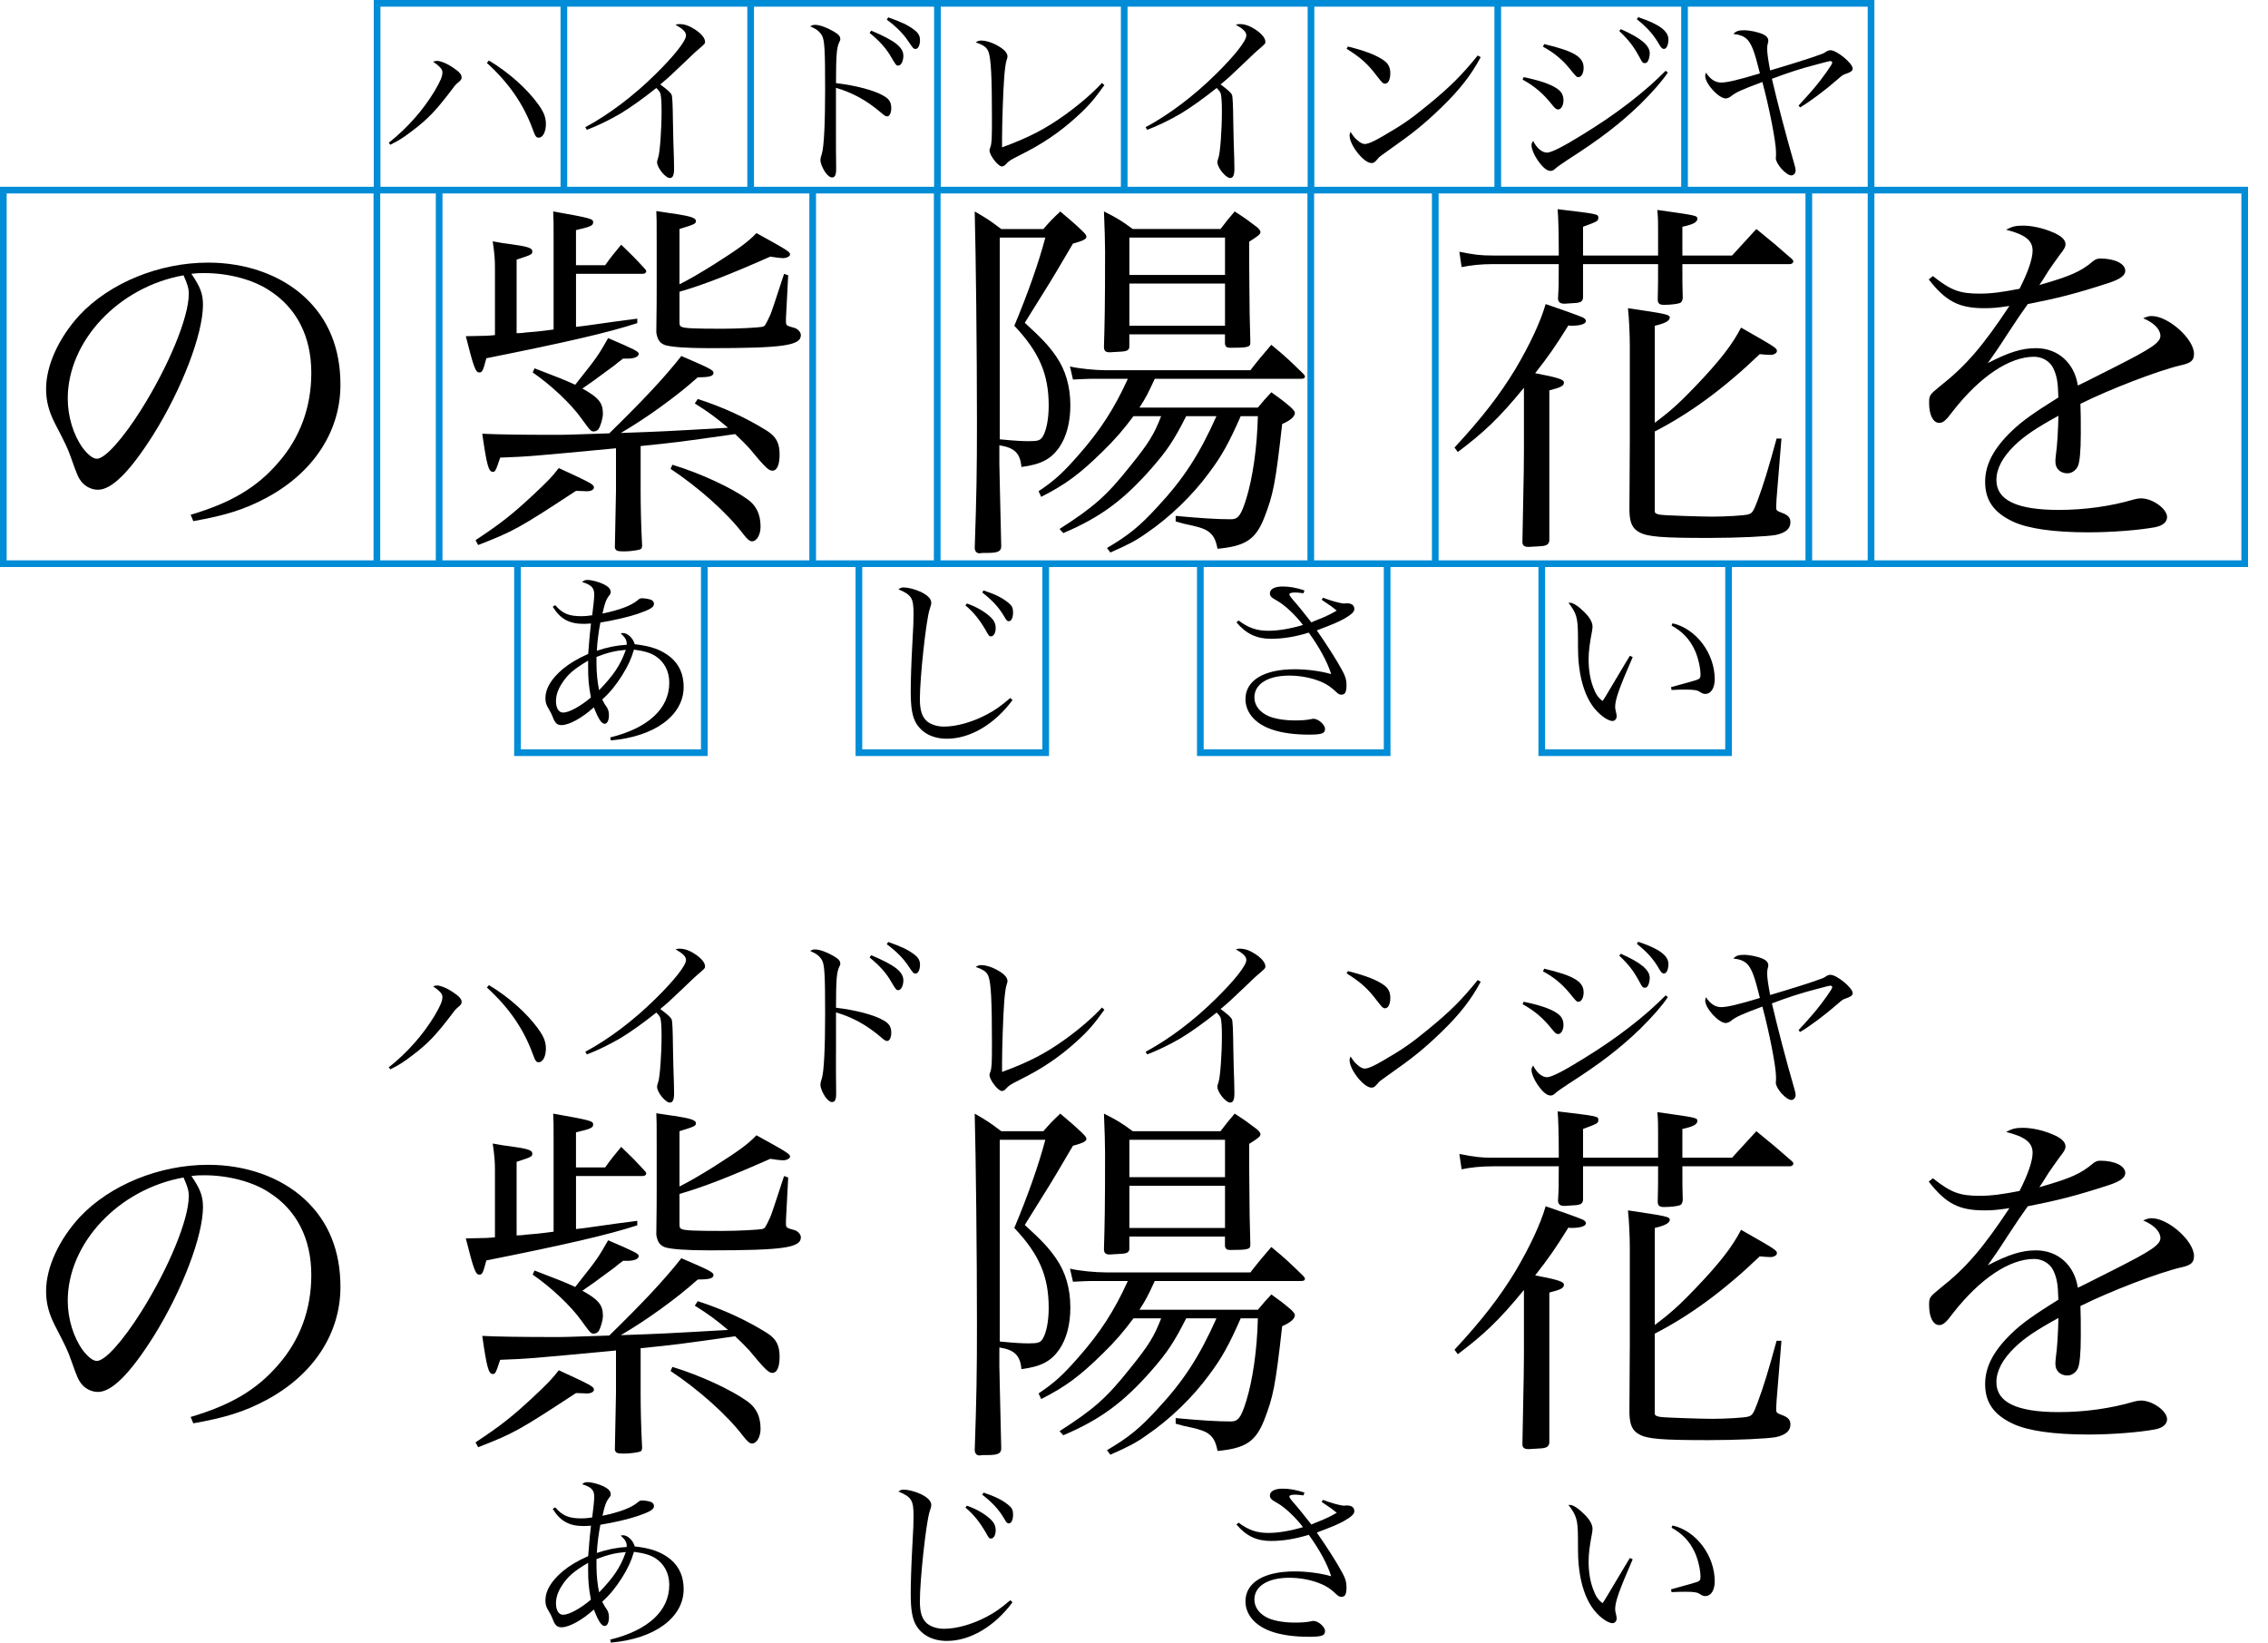<?xml version="1.0" encoding="utf-8"?>
<!-- Generator: Adobe Illustrator 12.0.0, SVG Export Plug-In . SVG Version: 6.00 Build 51448)  -->
<!DOCTYPE svg PUBLIC "-//W3C//DTD SVG 1.1//EN" "http://www.w3.org/Graphics/SVG/1.1/DTD/svg11.dtd">
<svg  version="1.1" id="レイヤー_1" xmlns="http://www.w3.org/2000/svg" xmlns:xlink="http://www.w3.org/1999/xlink" width="170" height="123.118"
	 viewBox="0 0 85 61.559" overflow="visible" enable-background="new 0 0 137.25 61.559" xml:space="preserve">
<g>
	<path d="M14.572,5.348c0.692-0.546,1.295-1.232,1.722-1.946c0.217-0.371,0.287-0.539,0.287-0.693c0-0.112-0.091-0.217-0.351-0.399
		c0.077-0.021,0.112-0.028,0.154-0.028c0.126,0,0.371,0.098,0.574,0.238c0.245,0.161,0.343,0.266,0.343,0.378
		c0,0.056-0.021,0.098-0.084,0.154c-0.133,0.112-0.14,0.112-0.294,0.322c-0.588,0.77-0.882,1.085-1.477,1.533
		c-0.309,0.238-0.505,0.364-0.819,0.518L14.572,5.348z M18.324,2.268c0.734,0.441,1.399,1.029,1.841,1.631
		c0.217,0.301,0.294,0.497,0.294,0.749c0,0.287-0.112,0.511-0.267,0.511c-0.098,0-0.126-0.042-0.23-0.322
		c-0.343-0.938-0.903-1.743-1.715-2.478L18.324,2.268z"/>
	<path d="M21.936,4.767c0.875-0.469,1.813-1.176,2.632-1.988c0.693-0.679,1.142-1.246,1.142-1.449c0-0.133-0.112-0.245-0.393-0.399
		c0.077-0.028,0.092-0.028,0.141-0.028c0.203,0,0.378,0.063,0.602,0.21c0.238,0.161,0.364,0.322,0.364,0.455
		c0,0.063-0.007,0.077-0.28,0.308c-0.069,0.056-0.069,0.056-0.566,0.532c-0.49,0.469-0.532,0.504-0.833,0.756
		c0.272,0.203,0.392,0.308,0.427,0.392c0.028,0.07,0.042,0.399,0.049,1.029c0.007,0.49,0.021,0.938,0.035,1.337
		c0,0.154,0.007,0.357,0.007,0.399c0,0.245-0.049,0.35-0.161,0.35c-0.161,0-0.476-0.385-0.476-0.588c0-0.049,0-0.049,0.042-0.182
		c0.063-0.175,0.126-1.043,0.126-1.722c0-0.343-0.015-0.553-0.042-0.665c-0.021-0.07-0.049-0.105-0.154-0.217
		c-0.49,0.392-0.994,0.749-1.344,0.959c-0.393,0.231-0.896,0.476-1.26,0.609L21.936,4.767z"/>
	<path d="M31.33,4.823c0,0.399,0,1.218,0.007,1.4c0,0.063,0,0.105,0,0.126c0,0.21-0.049,0.301-0.154,0.301
		c-0.077,0-0.153-0.063-0.252-0.189c-0.104-0.161-0.182-0.343-0.182-0.455c0-0.063,0.007-0.105,0.056-0.259
		c0.077-0.259,0.119-1.134,0.119-2.408c0-1.442-0.021-1.82-0.112-1.995c-0.084-0.154-0.203-0.252-0.447-0.357
		c0.069-0.042,0.111-0.056,0.182-0.056c0.161,0,0.427,0.091,0.679,0.238c0.196,0.112,0.267,0.189,0.267,0.294
		c0,0.042-0.008,0.056-0.042,0.126c-0.092,0.189-0.119,0.476-0.119,1.526c0.763,0.091,1.441,0.273,1.785,0.476
		c0.21,0.119,0.286,0.245,0.286,0.462c0,0.175-0.063,0.308-0.153,0.308c-0.057,0-0.099-0.021-0.273-0.175
		C32.457,3.752,31.96,3.479,31.33,3.29v0.161V4.823z M32.652,1.148c0.896,0.378,1.204,0.623,1.204,0.945
		c0,0.196-0.084,0.364-0.188,0.364c-0.077,0-0.084-0.007-0.259-0.301C33.22,1.82,32.968,1.54,32.59,1.232L32.652,1.148z
		 M33.29,0.651c0.497,0.175,0.734,0.287,0.966,0.462c0.161,0.119,0.224,0.231,0.224,0.392c0,0.182-0.069,0.329-0.161,0.329
		c-0.084,0-0.098-0.021-0.259-0.259c-0.21-0.322-0.469-0.574-0.826-0.84L33.29,0.651z"/>
	<path d="M41.389,3.192c-0.385,0.539-0.608,0.798-1.043,1.19c-0.63,0.574-1.302,1.029-2.114,1.428
		c-0.392,0.203-0.398,0.203-0.524,0.336c-0.057,0.063-0.105,0.091-0.161,0.091c-0.14,0-0.462-0.413-0.462-0.602
		c0-0.035,0-0.035,0.035-0.126c0.049-0.154,0.056-0.315,0.056-1.071c0-1.547-0.035-2.226-0.126-2.485
		c-0.063-0.175-0.175-0.259-0.483-0.364c0.084-0.056,0.134-0.07,0.218-0.07c0.146,0,0.363,0.063,0.56,0.168
		c0.273,0.147,0.413,0.287,0.413,0.427c0,0.042,0,0.042-0.035,0.147c-0.035,0.112-0.07,0.371-0.091,0.693
		c-0.035,0.427-0.077,1.701-0.077,2.219c0,0.07,0,0.196,0,0.35c1.008-0.371,1.631-0.693,2.387-1.239
		c0.532-0.385,1.016-0.805,1.358-1.176L41.389,3.192z"/>
	<path d="M42.936,4.767c0.875-0.469,1.813-1.176,2.632-1.988c0.693-0.679,1.142-1.246,1.142-1.449c0-0.133-0.112-0.245-0.393-0.399
		c0.077-0.028,0.092-0.028,0.141-0.028c0.203,0,0.378,0.063,0.602,0.21c0.238,0.161,0.364,0.322,0.364,0.455
		c0,0.063-0.007,0.077-0.28,0.308c-0.069,0.056-0.069,0.056-0.566,0.532c-0.49,0.469-0.532,0.504-0.833,0.756
		c0.272,0.203,0.392,0.308,0.427,0.392c0.028,0.07,0.042,0.399,0.049,1.029c0.007,0.49,0.021,0.938,0.035,1.337
		c0,0.154,0.007,0.357,0.007,0.399c0,0.245-0.049,0.35-0.161,0.35c-0.161,0-0.476-0.385-0.476-0.588c0-0.049,0-0.049,0.042-0.182
		c0.063-0.175,0.126-1.043,0.126-1.722c0-0.343-0.015-0.553-0.042-0.665c-0.021-0.07-0.049-0.105-0.154-0.217
		c-0.49,0.392-0.994,0.749-1.344,0.959c-0.393,0.231-0.896,0.476-1.26,0.609L42.936,4.767z"/>
	<path d="M50.517,1.743c0.672,0.168,1.078,0.329,1.352,0.525c0.161,0.112,0.237,0.266,0.237,0.476c0,0.231-0.076,0.392-0.195,0.392
		c-0.077,0-0.112-0.035-0.302-0.28c-0.343-0.455-0.595-0.686-1.141-1.029L50.517,1.743z M55.494,2.142
		c-0.351,0.658-0.777,1.211-1.471,1.883c-0.644,0.623-1.077,0.973-1.967,1.596c-0.329,0.231-0.364,0.259-0.413,0.322
		c-0.111,0.133-0.153,0.168-0.245,0.168c-0.286,0-0.818-0.672-0.818-1.029c0-0.042,0.007-0.07,0.035-0.14
		c0.14,0.21,0.153,0.224,0.252,0.308c0.104,0.098,0.202,0.147,0.279,0.147c0.119,0,0.336-0.091,0.68-0.294
		c0.783-0.455,1.057-0.651,1.673-1.155c0.86-0.7,1.281-1.127,1.883-1.869L55.494,2.142z"/>
	<path d="M57.104,2.891c0.581,0.119,0.994,0.259,1.226,0.413c0.188,0.119,0.266,0.259,0.266,0.462c0,0.182-0.091,0.336-0.196,0.336
		c-0.069,0-0.111-0.028-0.217-0.161c-0.35-0.441-0.665-0.707-1.12-0.959L57.104,2.891z M62.508,2.716
		c-0.203,0.308-0.567,0.728-1.043,1.197c-0.742,0.714-1.491,1.295-2.653,2.037c-0.301,0.196-0.447,0.301-0.539,0.385
		c-0.056,0.049-0.104,0.07-0.16,0.07c-0.141,0-0.302-0.133-0.497-0.42c-0.126-0.189-0.218-0.406-0.218-0.539
		c0-0.063,0.021-0.112,0.063-0.161c0.133,0.266,0.329,0.434,0.524,0.434c0.154,0,0.616-0.231,1.345-0.686
		c1.28-0.784,2.323-1.596,3.094-2.38L62.508,2.716z M57.874,1.652c1.12,0.266,1.477,0.483,1.477,0.889
		c0,0.196-0.084,0.35-0.188,0.35c-0.077,0-0.077,0-0.378-0.371c-0.267-0.315-0.588-0.574-0.959-0.77L57.874,1.652z M60.744,1.092
		c0.749,0.329,1.085,0.609,1.085,0.903c0,0.133-0.042,0.28-0.099,0.336c-0.014,0.021-0.049,0.035-0.084,0.035
		c-0.077,0-0.098-0.021-0.195-0.21c-0.231-0.427-0.406-0.651-0.764-0.994L60.744,1.092z M61.395,0.644
		c0.784,0.259,1.134,0.518,1.134,0.833c0,0.203-0.069,0.357-0.168,0.357c-0.063,0-0.104-0.042-0.182-0.175
		c-0.203-0.357-0.44-0.623-0.833-0.938L61.395,0.644z"/>
	<path d="M67.408,3.955c0.56-0.609,0.734-0.819,1.05-1.26c0.161-0.231,0.21-0.308,0.21-0.35c0-0.028-0.028-0.056-0.063-0.056
		s-0.188,0.035-0.518,0.126c-0.623,0.161-1.085,0.315-1.68,0.539c0.21,0.896,0.524,2.107,0.847,3.22
		c0.028,0.091,0.042,0.161,0.042,0.21c0,0.105-0.07,0.189-0.161,0.189c-0.196,0-0.581-0.434-0.581-0.644
		c0-0.007,0-0.007,0.007-0.091c0-0.014,0-0.021,0-0.14c0-0.378-0.259-1.694-0.511-2.625c-0.791,0.294-0.994,0.385-1.19,0.546
		c-0.056,0.042-0.133,0.07-0.182,0.07c-0.266,0-0.77-0.553-0.77-0.84c0-0.042,0.007-0.07,0.027-0.126
		c0.168,0.252,0.351,0.371,0.574,0.371c0.217,0,0.637-0.098,1.449-0.343c-0.189-0.756-0.273-0.994-0.413-1.197
		c-0.119-0.168-0.294-0.252-0.581-0.28c0.091-0.105,0.196-0.14,0.399-0.14c0.217,0,0.538,0.07,0.721,0.154
		c0.126,0.063,0.188,0.14,0.188,0.238c0,0.035,0,0.049-0.021,0.112c-0.014,0.049-0.021,0.119-0.021,0.189
		c0,0.168,0.035,0.406,0.112,0.812c0.672-0.196,1.631-0.497,1.876-0.595c0.119-0.042,0.154-0.056,0.238-0.119
		c0.056-0.028,0.091-0.042,0.146-0.042c0.238,0,0.833,0.49,0.833,0.686c0,0.077-0.063,0.133-0.23,0.189
		c-0.133,0.042-0.161,0.063-0.336,0.217c-0.455,0.399-1.071,0.861-1.407,1.05L67.408,3.955z"/>
	<path d="M7.145,19.292c1.513-0.448,2.479-1.022,3.276-1.946c0.826-0.938,1.246-2.086,1.246-3.374c0-1.358-0.546-2.436-1.582-3.094
		c-0.616-0.406-1.54-0.644-2.422-0.644c-0.168,0-0.267,0-0.49,0.028c0.336,0.49,0.434,0.756,0.434,1.162
		c0,1.092-0.783,3.136-1.848,4.844c-0.882,1.4-1.568,2.086-2.086,2.086c-0.238,0-0.462-0.112-0.616-0.294
		c-0.126-0.168-0.154-0.224-0.392-0.896c-0.126-0.364-0.21-0.532-0.616-1.316c-0.224-0.448-0.322-0.826-0.322-1.274
		c0-0.882,0.477-1.918,1.261-2.772c1.134-1.204,2.981-1.96,4.815-1.96c1.414,0,2.716,0.462,3.612,1.288
		c0.896,0.826,1.344,1.932,1.344,3.29c0,1.75-1.022,3.304-2.786,4.242c-0.812,0.434-1.54,0.658-2.729,0.868L7.145,19.292z
		 M2.539,14.938c0,0.672,0.21,1.358,0.56,1.848c0.196,0.252,0.378,0.406,0.532,0.406c0.308,0,0.979-0.756,1.666-1.848
		c1.036-1.652,1.778-3.458,1.778-4.326c0-0.21-0.042-0.35-0.196-0.7C4.442,10.752,2.539,12.782,2.539,14.938z"/>
	<path d="M19.362,12.488c0.153,0,0.266-0.014,0.35-0.028c0.196-0.014,0.546-0.042,1.036-0.112v-3.43c0-0.616,0-0.644-0.015-0.994
		c1.429,0.252,1.498,0.28,1.498,0.406c0,0.126-0.098,0.168-0.644,0.294V9.94h1.092c0.252-0.35,0.336-0.448,0.603-0.77
		c0.392,0.378,0.504,0.49,0.84,0.854c0.069,0.07,0.098,0.112,0.098,0.14c0,0.056-0.056,0.098-0.126,0.098h-2.506v1.988l0.35-0.042
		c0.966-0.14,1.61-0.224,1.946-0.266v0.168c-1.12,0.364-2.716,0.728-5.656,1.316c-0.126,0.476-0.153,0.532-0.266,0.532
		c-0.14,0-0.21-0.196-0.504-1.358c0.812-0.014,0.812-0.014,1.092-0.042v-2.52c0-0.294-0.014-0.518-0.084-0.994
		c0.28,0.056,0.49,0.084,0.616,0.098c0.728,0.098,0.868,0.154,0.868,0.28c0,0.112-0.028,0.126-0.588,0.308V12.488z M17.822,20.244
		c0.951-0.63,1.357-0.952,2.113-1.652c0.63-0.588,0.742-0.714,1.008-1.05c1.219,0.56,1.316,0.616,1.316,0.728
		c0,0.084-0.112,0.14-0.252,0.14c0,0-0.028,0-0.042,0c-0.084,0-0.21-0.014-0.378-0.014c-2.156,1.414-2.338,1.512-3.668,2.03
		L17.822,20.244z M23.086,16.8c-3.262,0.308-3.262,0.308-4.34,0.35c-0.168,0.504-0.183,0.532-0.28,0.532
		c-0.154,0-0.224-0.252-0.392-1.428c0.518,0.028,1.456,0.042,2.674,0.042c0.448,0,0.448,0,2.086-0.056
		c1.176-1.148,2.044-2.058,2.702-2.898c1.078,0.462,1.204,0.532,1.204,0.63c0,0.126-0.154,0.168-0.589,0.168
		c-0.812,0.728-1.945,1.54-2.884,2.086c1.582-0.056,1.582-0.056,4.019-0.196c-0.504-0.42-0.714-0.574-1.246-0.91l0.111-0.168
		c0.994,0.322,1.849,0.728,2.591,1.19c0.35,0.224,0.476,0.462,0.476,0.896c0,0.378-0.098,0.602-0.266,0.602
		c-0.141,0-0.267-0.112-0.868-0.84c-0.141-0.154-0.28-0.294-0.532-0.532c-2.17,0.308-2.17,0.308-3.542,0.448v1.68
		c0,0.518,0.014,1.288,0.056,2.058c-0.014,0.112-0.027,0.126-0.14,0.154c-0.21,0.042-0.392,0.056-0.56,0.056
		c-0.238,0-0.294-0.028-0.322-0.14c0.028-1.26,0.042-1.974,0.042-2.128V16.8z M20.034,13.804c0.909,0.35,1.063,0.406,1.525,0.616
		c0.057-0.07,0.112-0.14,0.141-0.182c0.672-0.84,0.741-0.952,1.092-1.568c0.979,0.42,1.147,0.504,1.147,0.588
		c0,0.112-0.168,0.182-0.42,0.182c-0.042,0-0.084,0-0.168,0c-0.14,0.098-0.252,0.196-0.321,0.252
		c-0.854,0.63-0.854,0.63-1.204,0.868c0.602,0.336,0.77,0.532,0.77,0.938c0,0.168-0.084,0.462-0.168,0.588
		c-0.028,0.042-0.112,0.084-0.168,0.084c-0.112,0-0.126-0.014-0.462-0.476c-0.392-0.56-1.176-1.288-1.834-1.736L20.034,13.804z
		 M25.466,10.654c0.392-0.196,0.77-0.42,1.288-0.742c0.924-0.588,1.26-0.826,1.596-1.176c1.12,0.616,1.26,0.7,1.26,0.798
		c0,0.07-0.126,0.14-0.266,0.14c-0.056,0-0.224-0.014-0.476-0.056c-1.582,0.7-2.534,1.064-3.402,1.316v1.12
		c0,0.14,0.014,0.168,0.084,0.196c0.112,0.056,0.518,0.07,1.526,0.07c0.56,0,1.344-0.042,1.483-0.07
		c0.112-0.028,0.112-0.028,0.309-0.448c0.042-0.084,0.21-0.602,0.518-1.54l0.154,0.056l-0.084,1.61v0.126
		c0,0.14,0.027,0.154,0.279,0.224c0.154,0.028,0.28,0.168,0.28,0.28c0,0.392-0.658,0.49-3.43,0.49c-0.868,0-1.4-0.042-1.652-0.112
		c-0.195-0.07-0.294-0.196-0.336-0.476c0.014-1.148,0.014-1.148,0.014-1.568v-1.82c0-0.854,0-0.854-0.014-1.162
		c0.309,0.042,0.519,0.084,0.672,0.098c0.616,0.098,0.813,0.154,0.813,0.28c0,0.098-0.07,0.126-0.616,0.294V10.654z M25.2,17.417
		c1.063,0.322,2.226,0.868,2.827,1.302c0.322,0.238,0.477,0.56,0.477,1.022c0,0.294-0.14,0.546-0.322,0.546
		c-0.084,0-0.168-0.07-0.322-0.266c-0.615-0.812-1.693-1.764-2.729-2.45L25.2,17.417z"/>
	<path d="M37.455,17.417c0,0.154,0.027,1.162,0.069,3.052c0,0.196-0.126,0.252-0.518,0.252c-0.126,0-0.224,0-0.28,0.014h-0.014
		c-0.112,0-0.168-0.07-0.182-0.182c0.069-2.03,0.084-2.912,0.084-4.732c0-2.772-0.042-6.286-0.084-7.896
		c0.462,0.266,0.588,0.35,0.993,0.658h1.582c0.252-0.294,0.336-0.378,0.631-0.658c0.378,0.322,0.504,0.42,0.84,0.742
		c0.111,0.112,0.14,0.154,0.14,0.21c0,0.084-0.14,0.154-0.504,0.252c-0.672,1.148-0.798,1.344-0.882,1.484l-0.924,1.484
		c0.644,0.588,0.896,0.854,1.176,1.26c0.35,0.504,0.532,1.12,0.532,1.834c0,0.63-0.141,1.176-0.421,1.582
		c-0.308,0.434-0.672,0.63-1.413,0.728c-0.042-0.518-0.267-0.728-0.826-0.812V17.417z M37.469,16.464
		c0.574,0.056,0.854,0.07,1.092,0.07c0.351,0,0.435-0.028,0.532-0.196c0.126-0.224,0.21-0.644,0.21-1.134
		c0-1.176-0.35-2.002-1.288-2.996c0.504-1.204,0.91-2.352,1.162-3.304h-1.708V16.464z M46.499,15.596
		c-0.435,0.994-0.714,1.498-1.19,2.128c-0.602,0.826-1.47,1.666-2.338,2.254c-0.392,0.28-0.686,0.434-1.357,0.728l-0.127-0.168
		c0.826-0.49,1.219-0.812,1.876-1.526c0.994-1.064,1.582-1.974,2.227-3.416h-1.134c-0.448,0.882-0.7,1.274-1.316,1.974
		c-1.036,1.176-1.904,1.82-3.29,2.408l-0.14-0.154c1.288-0.826,1.764-1.246,2.632-2.338c0.714-0.882,0.91-1.204,1.176-1.89H42.48
		c-0.363,0.49-0.699,0.882-1.162,1.33c-0.854,0.84-1.386,1.232-2.296,1.694l-0.098-0.21c0.602-0.406,0.896-0.672,1.498-1.358
		c0.812-0.924,1.33-1.722,1.848-2.856h-1.399c-0.141,0-0.322,0.014-0.658,0.028l-0.112-0.49c0.351,0.084,0.966,0.14,1.33,0.14h5.432
		c0.337-0.434,0.448-0.56,0.784-0.952c0.546,0.448,0.7,0.602,1.19,1.078c0.042,0.042,0.07,0.084,0.07,0.112
		c0,0.056-0.042,0.084-0.141,0.084h-5.488c-0.266,0.574-0.321,0.686-0.573,1.078h4.438c0.21-0.252,0.28-0.336,0.504-0.574
		c0.351,0.252,0.448,0.322,0.742,0.574c0.098,0.098,0.14,0.154,0.14,0.196c0,0.14-0.153,0.28-0.476,0.42
		c-0.252,2.254-0.336,2.646-0.672,3.514c-0.322,0.812-0.7,1.064-1.75,1.162c-0.07-0.35-0.154-0.518-0.378-0.672
		c-0.112-0.07-0.267-0.126-0.561-0.196l-0.321-0.07c-0.099-0.028-0.21-0.056-0.309-0.084v-0.21c0.91,0.084,1.54,0.126,2.072,0.126
		c0.266,0,0.378-0.14,0.574-0.77c0.237-0.77,0.406-1.89,0.434-3.094H46.499z M42.327,12.992c-0.015,0.154-0.099,0.182-0.477,0.196
		c-0.111,0-0.182,0.014-0.224,0.014c-0.014,0-0.028,0-0.042,0c-0.154,0-0.21-0.056-0.21-0.21c0.027-0.882,0.042-1.512,0.042-3.57
		c0-0.35-0.015-0.854-0.042-1.498c0.504,0.252,0.658,0.35,1.078,0.658h3.29c0.224-0.294,0.294-0.378,0.531-0.658
		c0.393,0.252,0.504,0.336,0.854,0.602c0.084,0.084,0.112,0.126,0.112,0.168c0,0.084-0.07,0.14-0.421,0.364c0,0.406,0,0.77,0,0.98
		c0.015,1.834,0.015,1.834,0.042,2.758c0,0.028,0,0.042,0,0.056c0,0.154-0.098,0.182-0.756,0.182c-0.126,0-0.182-0.042-0.195-0.154
		v-0.35h-3.584V12.992z M45.911,8.904h-3.584v1.4h3.584V8.904z M42.327,10.626v1.582h3.584v-1.582H42.327z"/>
	<path d="M54.512,16.772c1.05-1.134,1.694-1.974,2.282-2.94c0.546-0.924,0.938-1.764,1.134-2.436c0.504,0.168,1.246,0.434,1.4,0.504
		c0.056,0.028,0.111,0.084,0.111,0.126c0,0.112-0.195,0.182-0.56,0.182c-0.014,0-0.056,0-0.098-0.014
		c-0.505,0.812-0.742,1.148-1.246,1.792c0.882,0.168,1.078,0.238,1.078,0.35c0,0.126-0.112,0.182-0.547,0.294v2.31
		c0,1.036,0,1.036,0,3.332c-0.042,0.168-0.126,0.196-0.518,0.21c-0.112,0-0.182,0.014-0.224,0.014c-0.028,0-0.042,0-0.042,0
		c-0.154,0-0.225-0.056-0.225-0.182c0.057-2.898,0.057-2.898,0.057-3.374v-2.408c-0.952,1.162-1.513,1.68-2.479,2.408L54.512,16.772
		z M62.142,9.576V8.694c0-0.392,0-0.476-0.027-0.826c1.497,0.21,1.497,0.21,1.497,0.336s-0.168,0.21-0.56,0.294
		c0,0.434,0,0.798,0,1.078h1.862c0.392-0.434,0.531-0.574,0.91-0.994c0.588,0.476,0.77,0.63,1.344,1.134
		C67.195,9.744,67.21,9.772,67.21,9.8c0,0.056-0.07,0.098-0.126,0.098h-4.032c0,0.742,0,0.742,0.014,1.274
		c-0.014,0.098-0.042,0.154-0.098,0.182c-0.112,0.042-0.364,0.07-0.602,0.07c-0.168,0-0.225-0.042-0.238-0.182
		c0.014-0.602,0.014-0.602,0.014-1.344h-2.813c0,0.784,0,0.784,0,1.274c-0.028,0.154-0.112,0.182-0.477,0.196
		c-0.069,0-0.14,0.014-0.195,0.014c-0.015,0-0.028,0-0.028,0c-0.154,0-0.225-0.056-0.238-0.182c0.028-0.518,0.028-0.518,0.028-1.302
		h-2.464c-0.448,0-0.84,0.042-1.177,0.112l-0.084-0.574c0.574,0.112,0.784,0.14,1.261,0.14h2.464c0-0.112,0-0.14,0-0.21
		c0-0.616-0.015-1.204-0.042-1.526c1.525,0.182,1.525,0.182,1.525,0.322c0,0.126-0.042,0.14-0.573,0.336v1.078H62.142z
		 M62.016,15.848c0.561-0.42,0.924-0.742,1.512-1.358c0.925-0.966,1.4-1.582,1.723-2.212c1.33,0.756,1.344,0.77,1.344,0.882
		c0,0.07-0.112,0.14-0.238,0.14s-0.252-0.014-0.405-0.028c-1.345,1.288-2.604,2.212-3.935,2.898v2.996
		c0,0.07,0.084,0.112,0.225,0.126c0.195,0.028,1.581,0.07,1.932,0.07c0.476,0,1.218-0.042,1.344-0.084
		c0.154-0.042,0.196-0.112,0.351-0.518c0.224-0.602,0.405-1.19,0.714-2.324h0.182l-0.182,2.24c-0.015,0.224-0.015,0.336-0.015,0.35
		c0,0.098,0.028,0.126,0.225,0.196c0.224,0.084,0.308,0.182,0.308,0.35c0,0.238-0.168,0.392-0.546,0.476
		c-0.308,0.056-1.414,0.112-2.534,0.112c-1.722,0-2.268-0.042-2.576-0.21c-0.266-0.14-0.363-0.35-0.378-0.798
		c0.015-2.296,0.015-2.296,0.015-2.604v-3.584c0-0.42-0.028-1.05-0.07-1.414c1.428,0.21,1.568,0.238,1.568,0.35
		c0,0.126-0.196,0.224-0.561,0.308V15.848z"/>
	<path d="M72.44,10.346c0.673,0.532,0.994,0.658,1.75,0.658c0.448,0,0.854-0.056,1.498-0.182c0.309-0.602,0.49-1.12,0.49-1.428
		c0-0.378-0.266-0.602-0.994-0.784c0.238-0.126,0.364-0.154,0.63-0.154c0.322,0,0.729,0.084,1.093,0.238
		c0.35,0.14,0.504,0.294,0.504,0.462c0,0.098-0.057,0.196-0.225,0.406c-0.126,0.168-0.294,0.42-0.405,0.574
		c-0.253,0.406-0.253,0.406-0.351,0.546c1.176-0.336,1.554-0.504,2.017-0.896c0.084-0.07,0.168-0.098,0.266-0.098
		c0.546,0,0.938,0.196,0.938,0.462c0,0.168-0.182,0.308-0.602,0.448c-1.246,0.406-1.918,0.574-3.052,0.798
		c-0.252,0.35-0.42,0.602-0.742,1.092c-0.378,0.588-0.49,0.742-0.756,1.12c0.784-0.406,1.273-0.56,1.806-0.56
		c0.826,0,1.442,0.56,1.568,1.4c0.237-0.112,0.237-0.112,1.372-0.686c1.386-0.7,1.722-0.924,1.722-1.176
		c0-0.238-0.238-0.49-0.644-0.658c0.153-0.07,0.224-0.084,0.321-0.084c0.616,0,1.582,0.854,1.582,1.414
		c0,0.252-0.111,0.35-0.504,0.434c-0.84,0.196-2.66,0.896-3.752,1.442c0.014,0.448,0.014,0.532,0.014,1.134
		c0,0.63-0.042,1.064-0.111,1.204c-0.07,0.154-0.225,0.266-0.393,0.266c-0.266,0-0.447-0.182-0.447-0.42c0-0.07,0-0.14,0.014-0.238
		c0.056-0.406,0.084-0.882,0.098-1.498c-0.868,0.476-1.273,0.756-1.638,1.106c-0.462,0.448-0.686,0.882-0.686,1.302
		c0,0.756,0.77,1.12,2.338,1.12c0.979,0,1.96-0.14,2.813-0.392c0.098-0.028,0.196-0.042,0.267-0.042c0.434,0,0.979,0.392,0.979,0.7
		c0,0.182-0.154,0.322-0.434,0.378c-0.574,0.112-1.639,0.196-2.507,0.196c-1.315,0-2.281-0.14-2.842-0.406
		c-0.714-0.336-1.036-0.798-1.036-1.484c0-0.658,0.322-1.26,1.009-1.918c0.363-0.35,0.812-0.672,1.735-1.246
		c-0.014-0.588-0.056-0.812-0.195-1.106c-0.126-0.252-0.406-0.42-0.715-0.42c-0.924,0-2.029,0.742-3.037,2.03
		c-0.267,0.364-0.379,0.448-0.519,0.448c-0.224,0-0.378-0.294-0.378-0.742c0-0.294,0.014-0.308,0.406-0.63
		c0.994-0.784,1.609-1.512,2.604-3.01c-0.462,0.07-0.644,0.084-0.938,0.084c-0.952,0-1.442-0.252-2.086-1.078L72.44,10.346z"/>
	<path d="M20.809,22.68c0.273,0.315,0.511,0.413,0.98,0.413c0.133,0,0.217-0.007,0.405-0.035c0.043-0.315,0.077-0.658,0.077-0.777
		c0-0.252-0.111-0.364-0.455-0.469c0.077-0.063,0.112-0.077,0.203-0.077c0.154,0,0.42,0.07,0.609,0.161
		c0.175,0.091,0.259,0.175,0.259,0.287c0,0.063,0,0.063-0.091,0.182c-0.084,0.119-0.133,0.252-0.217,0.63
		c0.665-0.14,1.078-0.301,1.315-0.497c0.077-0.07,0.105-0.077,0.176-0.077c0.098,0,0.252,0.028,0.328,0.056
		c0.07,0.028,0.112,0.084,0.112,0.154c0,0.126-0.14,0.21-0.602,0.371c-0.351,0.119-0.89,0.245-1.407,0.329
		c-0.063,0.315-0.119,0.742-0.133,1.057c0.398-0.133,0.742-0.203,1.12-0.224c0-0.021,0-0.035,0-0.042
		c0-0.133-0.057-0.231-0.225-0.385c0.035-0.007,0.063-0.014,0.077-0.014c0.182,0,0.385,0.189,0.448,0.42
		c0.623,0.07,1.008,0.21,1.357,0.497c0.315,0.273,0.477,0.637,0.477,1.106c0,1.064-1.085,1.862-2.73,2.002l-0.021-0.112
		c1.421-0.35,2.212-1.078,2.212-2.051c0-0.427-0.183-0.777-0.511-0.994c-0.196-0.126-0.435-0.196-0.813-0.245
		c-0.104,0.357-0.217,0.595-0.44,0.959c-0.245,0.385-0.455,0.644-0.749,0.91c0.091,0.175,0.091,0.175,0.175,0.294
		c0.049,0.077,0.077,0.168,0.077,0.294c0,0.189-0.063,0.322-0.161,0.322c-0.119,0-0.238-0.189-0.406-0.616
		c-0.448,0.406-0.931,0.665-1.211,0.665c-0.168,0-0.245-0.077-0.336-0.322c-0.049-0.119-0.063-0.147-0.133-0.266
		c-0.105-0.168-0.134-0.266-0.134-0.42c0-0.364,0.218-0.728,0.658-1.099c0.26-0.21,0.532-0.378,0.945-0.56
		c0.007-0.105,0.007-0.105,0.042-0.518c0.007-0.119,0.021-0.231,0.063-0.623c-0.133,0.007-0.195,0.014-0.266,0.014
		c-0.553,0-0.882-0.182-1.169-0.644L20.809,22.68z M21.054,25.62c-0.146,0.224-0.217,0.441-0.217,0.658
		c0,0.259,0.104,0.427,0.266,0.427c0.225,0,0.658-0.238,1.043-0.567c-0.084-0.455-0.104-0.686-0.104-1.127c0-0.049,0-0.14,0-0.252
		C21.516,25.067,21.271,25.277,21.054,25.62z M22.355,24.843c0,0.378,0.035,0.728,0.099,1.022c0.546-0.567,0.798-0.938,1.001-1.512
		c-0.399,0.035-0.665,0.098-1.1,0.266C22.355,24.717,22.355,24.794,22.355,24.843z"/>
	<path d="M37.947,26.236c-0.673,0.91-1.59,1.449-2.457,1.449c-0.532,0-0.945-0.217-1.162-0.595
		c-0.141-0.245-0.196-0.588-0.196-1.183c0-0.385,0.021-1.05,0.056-1.687c0.042-0.756,0.05-0.952,0.05-1.204
		c0-0.602-0.07-0.721-0.567-0.931c0.077-0.056,0.119-0.07,0.196-0.07c0.16,0,0.413,0.063,0.63,0.161
		c0.266,0.126,0.405,0.266,0.405,0.413c0,0.049-0.007,0.091-0.063,0.252c-0.133,0.42-0.364,2.541-0.364,3.36
		c0,0.427,0.084,0.679,0.28,0.84c0.154,0.119,0.378,0.189,0.623,0.189c0.476,0,1.063-0.168,1.596-0.448
		c0.322-0.168,0.525-0.315,0.89-0.623L37.947,26.236z M36.239,22.617c0.378,0.133,0.672,0.308,0.902,0.525
		c0.119,0.119,0.175,0.238,0.175,0.399c0,0.182-0.076,0.308-0.182,0.308c-0.056,0-0.077-0.021-0.196-0.238
		c-0.23-0.392-0.447-0.665-0.756-0.924L36.239,22.617z M36.862,22.127c0.44,0.147,0.699,0.273,0.938,0.469
		c0.126,0.105,0.168,0.189,0.168,0.35c0,0.203-0.063,0.336-0.161,0.336c-0.063,0-0.091-0.035-0.182-0.196
		c-0.189-0.322-0.441-0.595-0.813-0.882L36.862,22.127z"/>
	<path d="M49.583,22.4c0.28,0.112,0.665,0.217,0.791,0.217c0.027,0,0.042,0,0.069-0.007c0.021,0,0.035,0,0.042,0
		c0.176,0,0.273,0.077,0.273,0.217c0,0.105-0.119,0.21-0.385,0.364c-0.252,0.133-0.343,0.175-1.022,0.434
		c0.364,0.518,0.749,1.12,0.959,1.512c0.112,0.203,0.154,0.35,0.154,0.525c0,0.273-0.049,0.371-0.189,0.371
		c-0.076,0-0.118-0.021-0.217-0.119c-0.14-0.133-0.314-0.259-0.469-0.329c-0.357-0.168-0.819-0.266-1.267-0.266
		c-0.806,0-1.31,0.315-1.31,0.819c0,0.301,0.203,0.56,0.546,0.707c0.245,0.098,0.596,0.154,0.974,0.154
		c0.266,0,0.427-0.014,0.608-0.049c0.035-0.007,0.063-0.014,0.084-0.014c0.183,0,0.435,0.224,0.435,0.378
		c0,0.175-0.119,0.217-0.609,0.217c-0.525,0-1.008-0.063-1.372-0.189c-0.63-0.21-1.001-0.637-1.001-1.141
		c0-0.7,0.693-1.12,1.841-1.12c0.47,0,0.994,0.07,1.372,0.182c-0.153-0.483-0.448-1.008-0.84-1.554
		c-0.504,0.154-0.959,0.231-1.421,0.231c-0.532,0-0.931-0.189-1.288-0.616l0.077-0.07c0.378,0.28,0.679,0.385,1.12,0.385
		c0.371,0,0.826-0.077,1.295-0.217c-0.294-0.385-0.693-0.756-0.974-0.91c-0.217-0.119-0.266-0.175-0.266-0.273
		c0-0.161,0.175-0.259,0.477-0.259c0.252,0,0.504,0.042,0.818,0.147l-0.035,0.105c-0.161-0.021-0.266-0.028-0.314-0.028
		c-0.147,0-0.217,0.028-0.217,0.077c0,0.035,0.069,0.126,0.286,0.371c0.077,0.091,0.26,0.315,0.539,0.672
		c0.092-0.042,0.092-0.042,0.441-0.182c0.161-0.07,0.294-0.133,0.511-0.259c-0.182-0.147-0.188-0.154-0.566-0.406L49.583,22.4z"/>
	<path d="M61.19,24.626c-0.511,1.176-0.657,1.589-0.657,1.869c0,0.056,0,0.056,0.042,0.238c0.007,0.035,0.014,0.077,0.014,0.112
		c0,0.098-0.07,0.175-0.154,0.175c-0.195,0-0.553-0.273-0.77-0.595c-0.238-0.343-0.406-0.84-0.477-1.4
		c-0.042-0.308-0.049-0.483-0.049-1.232c-0.007-0.651-0.056-0.812-0.356-1.204c0.021,0,0.034,0,0.063,0
		c0.112,0,0.315,0.133,0.525,0.343c0.21,0.203,0.314,0.392,0.314,0.553c0,0.042-0.007,0.098-0.021,0.182
		c-0.084,0.427-0.126,0.756-0.126,1.043c0,0.378,0.056,0.728,0.161,1.015c0.104,0.287,0.188,0.413,0.363,0.546
		c0.077-0.112,0.077-0.112,0.231-0.371c0.224-0.378,0.224-0.378,0.588-0.987c0.112-0.182,0.112-0.182,0.203-0.336L61.19,24.626z
		 M62.682,23.359c0.882,0.196,1.582,1.127,1.582,2.093c0,0.336-0.14,0.553-0.35,0.553c-0.07,0-0.112-0.014-0.21-0.077
		c-0.091-0.063-0.225-0.084-0.525-0.084c-0.161,0-0.294,0-0.532,0.014l-0.021-0.105c0.566-0.154,0.882-0.245,0.945-0.266
		c0.14-0.049,0.16-0.077,0.16-0.21c0-0.259-0.098-0.665-0.217-0.917c-0.188-0.406-0.469-0.7-0.868-0.917L62.682,23.359z"/>
</g>
<g>
	<path d="M14.572,39.999c0.692-0.546,1.295-1.232,1.722-1.946c0.217-0.371,0.287-0.539,0.287-0.693c0-0.112-0.091-0.217-0.351-0.399
		c0.077-0.021,0.112-0.028,0.154-0.028c0.126,0,0.371,0.098,0.574,0.238c0.245,0.161,0.343,0.266,0.343,0.378
		c0,0.056-0.021,0.098-0.084,0.154c-0.133,0.112-0.14,0.112-0.294,0.322c-0.588,0.77-0.882,1.085-1.477,1.533
		c-0.309,0.238-0.505,0.364-0.819,0.518L14.572,39.999z M18.324,36.918c0.734,0.441,1.399,1.029,1.841,1.631
		c0.217,0.301,0.294,0.497,0.294,0.749c0,0.287-0.112,0.511-0.267,0.511c-0.098,0-0.126-0.042-0.23-0.322
		c-0.343-0.938-0.903-1.743-1.715-2.478L18.324,36.918z"/>
	<path d="M21.936,39.417c0.875-0.469,1.813-1.176,2.632-1.988c0.693-0.679,1.142-1.246,1.142-1.449c0-0.133-0.112-0.245-0.393-0.399
		c0.077-0.028,0.092-0.028,0.141-0.028c0.203,0,0.378,0.063,0.602,0.21c0.238,0.161,0.364,0.322,0.364,0.455
		c0,0.063-0.007,0.077-0.28,0.308c-0.069,0.056-0.069,0.056-0.566,0.532c-0.49,0.469-0.532,0.504-0.833,0.756
		c0.272,0.203,0.392,0.308,0.427,0.392c0.028,0.07,0.042,0.399,0.049,1.029c0.007,0.49,0.021,0.938,0.035,1.337
		c0,0.154,0.007,0.357,0.007,0.399c0,0.245-0.049,0.35-0.161,0.35c-0.161,0-0.476-0.385-0.476-0.588c0-0.049,0-0.049,0.042-0.182
		c0.063-0.175,0.126-1.043,0.126-1.722c0-0.343-0.015-0.553-0.042-0.665c-0.021-0.07-0.049-0.105-0.154-0.217
		c-0.49,0.392-0.994,0.749-1.344,0.959c-0.393,0.231-0.896,0.476-1.26,0.609L21.936,39.417z"/>
	<path d="M31.33,39.474c0,0.399,0,1.218,0.007,1.4c0,0.063,0,0.105,0,0.126c0,0.21-0.049,0.301-0.154,0.301
		c-0.077,0-0.153-0.063-0.252-0.189c-0.104-0.161-0.182-0.343-0.182-0.455c0-0.063,0.007-0.105,0.056-0.259
		c0.077-0.259,0.119-1.134,0.119-2.408c0-1.442-0.021-1.82-0.112-1.995c-0.084-0.154-0.203-0.252-0.447-0.357
		c0.069-0.042,0.111-0.056,0.182-0.056c0.161,0,0.427,0.091,0.679,0.238c0.196,0.112,0.267,0.189,0.267,0.294
		c0,0.042-0.008,0.056-0.042,0.126c-0.092,0.189-0.119,0.476-0.119,1.526c0.763,0.091,1.441,0.273,1.785,0.476
		c0.21,0.119,0.286,0.245,0.286,0.462c0,0.175-0.063,0.308-0.153,0.308c-0.057,0-0.099-0.021-0.273-0.175
		c-0.518-0.434-1.015-0.707-1.645-0.896v0.161V39.474z M32.652,35.798c0.896,0.378,1.204,0.623,1.204,0.945
		c0,0.196-0.084,0.364-0.188,0.364c-0.077,0-0.084-0.007-0.259-0.301c-0.189-0.336-0.441-0.616-0.819-0.924L32.652,35.798z
		 M33.29,35.302c0.497,0.175,0.734,0.287,0.966,0.462c0.161,0.119,0.224,0.231,0.224,0.392c0,0.182-0.069,0.329-0.161,0.329
		c-0.084,0-0.098-0.021-0.259-0.259c-0.21-0.322-0.469-0.574-0.826-0.84L33.29,35.302z"/>
	<path d="M41.389,37.842c-0.385,0.539-0.608,0.798-1.043,1.19c-0.63,0.574-1.302,1.029-2.114,1.428
		c-0.392,0.203-0.398,0.203-0.524,0.336c-0.057,0.063-0.105,0.091-0.161,0.091c-0.14,0-0.462-0.413-0.462-0.602
		c0-0.035,0-0.035,0.035-0.126c0.049-0.154,0.056-0.315,0.056-1.071c0-1.547-0.035-2.226-0.126-2.485
		c-0.063-0.175-0.175-0.259-0.483-0.364c0.084-0.056,0.134-0.07,0.218-0.07c0.146,0,0.363,0.063,0.56,0.168
		c0.273,0.147,0.413,0.287,0.413,0.427c0,0.042,0,0.042-0.035,0.147c-0.035,0.112-0.07,0.371-0.091,0.693
		c-0.035,0.427-0.077,1.701-0.077,2.219c0,0.07,0,0.196,0,0.35c1.008-0.371,1.631-0.693,2.387-1.239
		c0.532-0.385,1.016-0.805,1.358-1.176L41.389,37.842z"/>
	<path d="M42.936,39.417c0.875-0.469,1.813-1.176,2.632-1.988c0.693-0.679,1.142-1.246,1.142-1.449c0-0.133-0.112-0.245-0.393-0.399
		c0.077-0.028,0.092-0.028,0.141-0.028c0.203,0,0.378,0.063,0.602,0.21c0.238,0.161,0.364,0.322,0.364,0.455
		c0,0.063-0.007,0.077-0.28,0.308c-0.069,0.056-0.069,0.056-0.566,0.532c-0.49,0.469-0.532,0.504-0.833,0.756
		c0.272,0.203,0.392,0.308,0.427,0.392c0.028,0.07,0.042,0.399,0.049,1.029c0.007,0.49,0.021,0.938,0.035,1.337
		c0,0.154,0.007,0.357,0.007,0.399c0,0.245-0.049,0.35-0.161,0.35c-0.161,0-0.476-0.385-0.476-0.588c0-0.049,0-0.049,0.042-0.182
		c0.063-0.175,0.126-1.043,0.126-1.722c0-0.343-0.015-0.553-0.042-0.665c-0.021-0.07-0.049-0.105-0.154-0.217
		c-0.49,0.392-0.994,0.749-1.344,0.959c-0.393,0.231-0.896,0.476-1.26,0.609L42.936,39.417z"/>
	<path d="M50.517,36.394c0.672,0.168,1.078,0.329,1.352,0.525c0.161,0.112,0.237,0.266,0.237,0.476c0,0.231-0.076,0.392-0.195,0.392
		c-0.077,0-0.112-0.035-0.302-0.28c-0.343-0.455-0.595-0.686-1.141-1.029L50.517,36.394z M55.494,36.792
		c-0.351,0.658-0.777,1.211-1.471,1.883c-0.644,0.623-1.077,0.973-1.967,1.596c-0.329,0.231-0.364,0.259-0.413,0.322
		c-0.111,0.133-0.153,0.168-0.245,0.168c-0.286,0-0.818-0.672-0.818-1.029c0-0.042,0.007-0.07,0.035-0.14
		c0.14,0.21,0.153,0.224,0.252,0.308c0.104,0.098,0.202,0.147,0.279,0.147c0.119,0,0.336-0.091,0.68-0.294
		c0.783-0.455,1.057-0.651,1.673-1.155c0.86-0.7,1.281-1.127,1.883-1.869L55.494,36.792z"/>
	<path d="M57.104,37.542c0.581,0.119,0.994,0.259,1.226,0.413c0.188,0.119,0.266,0.259,0.266,0.462c0,0.182-0.091,0.336-0.196,0.336
		c-0.069,0-0.111-0.028-0.217-0.161c-0.35-0.441-0.665-0.707-1.12-0.959L57.104,37.542z M62.508,37.367
		c-0.203,0.308-0.567,0.728-1.043,1.197c-0.742,0.714-1.491,1.295-2.653,2.037c-0.301,0.196-0.447,0.301-0.539,0.385
		c-0.056,0.049-0.104,0.07-0.16,0.07c-0.141,0-0.302-0.133-0.497-0.42c-0.126-0.189-0.218-0.406-0.218-0.539
		c0-0.063,0.021-0.112,0.063-0.161c0.133,0.266,0.329,0.434,0.524,0.434c0.154,0,0.616-0.231,1.345-0.686
		c1.28-0.784,2.323-1.596,3.094-2.38L62.508,37.367z M57.874,36.303c1.12,0.266,1.477,0.483,1.477,0.889
		c0,0.196-0.084,0.35-0.188,0.35c-0.077,0-0.077,0-0.378-0.371c-0.267-0.315-0.588-0.574-0.959-0.77L57.874,36.303z M60.744,35.743
		c0.749,0.329,1.085,0.609,1.085,0.903c0,0.133-0.042,0.28-0.099,0.336c-0.014,0.021-0.049,0.035-0.084,0.035
		c-0.077,0-0.098-0.021-0.195-0.21c-0.231-0.427-0.406-0.651-0.764-0.994L60.744,35.743z M61.395,35.294
		c0.784,0.259,1.134,0.518,1.134,0.833c0,0.203-0.069,0.357-0.168,0.357c-0.063,0-0.104-0.042-0.182-0.175
		c-0.203-0.357-0.44-0.623-0.833-0.938L61.395,35.294z"/>
	<path d="M67.408,38.605c0.56-0.609,0.734-0.819,1.05-1.26c0.161-0.231,0.21-0.308,0.21-0.35c0-0.028-0.028-0.056-0.063-0.056
		s-0.188,0.035-0.518,0.126c-0.623,0.161-1.085,0.315-1.68,0.539c0.21,0.896,0.524,2.107,0.847,3.22
		c0.028,0.091,0.042,0.161,0.042,0.21c0,0.105-0.07,0.189-0.161,0.189c-0.196,0-0.581-0.434-0.581-0.644
		c0-0.007,0-0.007,0.007-0.091c0-0.014,0-0.021,0-0.14c0-0.378-0.259-1.694-0.511-2.625c-0.791,0.294-0.994,0.385-1.19,0.546
		c-0.056,0.042-0.133,0.07-0.182,0.07c-0.266,0-0.77-0.553-0.77-0.84c0-0.042,0.007-0.07,0.027-0.126
		c0.168,0.252,0.351,0.371,0.574,0.371c0.217,0,0.637-0.098,1.449-0.343c-0.189-0.756-0.273-0.994-0.413-1.197
		c-0.119-0.168-0.294-0.252-0.581-0.28c0.091-0.105,0.196-0.14,0.399-0.14c0.217,0,0.538,0.07,0.721,0.154
		c0.126,0.063,0.188,0.14,0.188,0.238c0,0.035,0,0.049-0.021,0.112c-0.014,0.049-0.021,0.119-0.021,0.189
		c0,0.168,0.035,0.406,0.112,0.812c0.672-0.196,1.631-0.497,1.876-0.595c0.119-0.042,0.154-0.056,0.238-0.119
		c0.056-0.028,0.091-0.042,0.146-0.042c0.238,0,0.833,0.49,0.833,0.686c0,0.077-0.063,0.133-0.23,0.189
		c-0.133,0.042-0.161,0.063-0.336,0.217c-0.455,0.399-1.071,0.861-1.407,1.05L67.408,38.605z"/>
	<path d="M7.145,53.103c1.513-0.448,2.479-1.022,3.276-1.946c0.826-0.938,1.246-2.086,1.246-3.374c0-1.358-0.546-2.436-1.582-3.094
		c-0.616-0.406-1.54-0.644-2.422-0.644c-0.168,0-0.267,0-0.49,0.028c0.336,0.49,0.434,0.756,0.434,1.162
		c0,1.092-0.783,3.136-1.848,4.844c-0.882,1.4-1.568,2.086-2.086,2.086c-0.238,0-0.462-0.112-0.616-0.294
		c-0.126-0.168-0.154-0.224-0.392-0.896c-0.126-0.364-0.21-0.532-0.616-1.316c-0.224-0.448-0.322-0.826-0.322-1.274
		c0-0.882,0.477-1.918,1.261-2.772c1.134-1.204,2.981-1.96,4.815-1.96c1.414,0,2.716,0.462,3.612,1.288
		c0.896,0.826,1.344,1.932,1.344,3.29c0,1.75-1.022,3.304-2.786,4.242c-0.812,0.434-1.54,0.658-2.729,0.868L7.145,53.103z
		 M2.539,48.749c0,0.672,0.21,1.358,0.56,1.848c0.196,0.252,0.378,0.406,0.532,0.406c0.308,0,0.979-0.756,1.666-1.848
		c1.036-1.652,1.778-3.458,1.778-4.326c0-0.21-0.042-0.35-0.196-0.7C4.442,44.563,2.539,46.593,2.539,48.749z"/>
	<path d="M19.362,46.299c0.153,0,0.266-0.014,0.35-0.028c0.196-0.014,0.546-0.042,1.036-0.112v-3.43c0-0.616,0-0.644-0.015-0.994
		c1.429,0.252,1.498,0.28,1.498,0.406c0,0.126-0.098,0.168-0.644,0.294v1.316h1.092c0.252-0.35,0.336-0.448,0.603-0.77
		c0.392,0.378,0.504,0.49,0.84,0.854c0.069,0.07,0.098,0.112,0.098,0.14c0,0.056-0.056,0.098-0.126,0.098h-2.506v1.988l0.35-0.042
		c0.966-0.14,1.61-0.224,1.946-0.266v0.168c-1.12,0.364-2.716,0.728-5.656,1.316c-0.126,0.476-0.153,0.532-0.266,0.532
		c-0.14,0-0.21-0.196-0.504-1.358c0.812-0.014,0.812-0.014,1.092-0.042v-2.52c0-0.294-0.014-0.518-0.084-0.994
		c0.28,0.056,0.49,0.084,0.616,0.098c0.728,0.098,0.868,0.154,0.868,0.28c0,0.112-0.028,0.126-0.588,0.308V46.299z M17.822,54.055
		c0.951-0.63,1.357-0.952,2.113-1.652c0.63-0.588,0.742-0.714,1.008-1.05c1.219,0.56,1.316,0.616,1.316,0.728
		c0,0.084-0.112,0.14-0.252,0.14c0,0-0.028,0-0.042,0c-0.084,0-0.21-0.014-0.378-0.014c-2.156,1.414-2.338,1.512-3.668,2.03
		L17.822,54.055z M23.086,50.611c-3.262,0.308-3.262,0.308-4.34,0.35c-0.168,0.504-0.183,0.532-0.28,0.532
		c-0.154,0-0.224-0.252-0.392-1.428c0.518,0.028,1.456,0.042,2.674,0.042c0.448,0,0.448,0,2.086-0.056
		c1.176-1.148,2.044-2.058,2.702-2.898c1.078,0.462,1.204,0.532,1.204,0.63c0,0.126-0.154,0.168-0.589,0.168
		c-0.812,0.728-1.945,1.54-2.884,2.086c1.582-0.056,1.582-0.056,4.019-0.196c-0.504-0.42-0.714-0.574-1.246-0.91l0.111-0.168
		c0.994,0.322,1.849,0.728,2.591,1.19c0.35,0.224,0.476,0.462,0.476,0.896c0,0.378-0.098,0.602-0.266,0.602
		c-0.141,0-0.267-0.112-0.868-0.84c-0.141-0.154-0.28-0.294-0.532-0.532c-2.17,0.308-2.17,0.308-3.542,0.448v1.68
		c0,0.518,0.014,1.288,0.056,2.058c-0.014,0.112-0.027,0.126-0.14,0.154c-0.21,0.042-0.392,0.056-0.56,0.056
		c-0.238,0-0.294-0.028-0.322-0.14c0.028-1.26,0.042-1.974,0.042-2.128V50.611z M20.034,47.615c0.909,0.35,1.063,0.406,1.525,0.616
		c0.057-0.07,0.112-0.14,0.141-0.182c0.672-0.84,0.741-0.952,1.092-1.568c0.979,0.42,1.147,0.504,1.147,0.588
		c0,0.112-0.168,0.182-0.42,0.182c-0.042,0-0.084,0-0.168,0c-0.14,0.098-0.252,0.196-0.321,0.252
		c-0.854,0.63-0.854,0.63-1.204,0.868c0.602,0.336,0.77,0.532,0.77,0.938c0,0.168-0.084,0.462-0.168,0.588
		c-0.028,0.042-0.112,0.084-0.168,0.084c-0.112,0-0.126-0.014-0.462-0.476c-0.392-0.56-1.176-1.288-1.834-1.736L20.034,47.615z
		 M25.466,44.465c0.392-0.196,0.77-0.42,1.288-0.742c0.924-0.588,1.26-0.826,1.596-1.176c1.12,0.616,1.26,0.7,1.26,0.798
		c0,0.07-0.126,0.14-0.266,0.14c-0.056,0-0.224-0.014-0.476-0.056c-1.582,0.7-2.534,1.064-3.402,1.316v1.12
		c0,0.14,0.014,0.168,0.084,0.196c0.112,0.056,0.518,0.07,1.526,0.07c0.56,0,1.344-0.042,1.483-0.07
		c0.112-0.028,0.112-0.028,0.309-0.448c0.042-0.084,0.21-0.602,0.518-1.54l0.154,0.056l-0.084,1.61v0.126
		c0,0.14,0.027,0.154,0.279,0.224c0.154,0.028,0.28,0.168,0.28,0.28c0,0.392-0.658,0.49-3.43,0.49c-0.868,0-1.4-0.042-1.652-0.112
		c-0.195-0.07-0.294-0.196-0.336-0.476c0.014-1.148,0.014-1.148,0.014-1.568v-1.82c0-0.854,0-0.854-0.014-1.162
		c0.309,0.042,0.519,0.084,0.672,0.098c0.616,0.098,0.813,0.154,0.813,0.28c0,0.098-0.07,0.126-0.616,0.294V44.465z M25.2,51.227
		c1.063,0.322,2.226,0.868,2.827,1.302c0.322,0.238,0.477,0.56,0.477,1.022c0,0.294-0.14,0.546-0.322,0.546
		c-0.084,0-0.168-0.07-0.322-0.266c-0.615-0.812-1.693-1.764-2.729-2.45L25.2,51.227z"/>
	<path d="M37.455,51.227c0,0.154,0.027,1.162,0.069,3.052c0,0.196-0.126,0.252-0.518,0.252c-0.126,0-0.224,0-0.28,0.014h-0.014
		c-0.112,0-0.168-0.07-0.182-0.182c0.069-2.03,0.084-2.912,0.084-4.732c0-2.772-0.042-6.286-0.084-7.896
		c0.462,0.266,0.588,0.35,0.993,0.658h1.582c0.252-0.294,0.336-0.378,0.631-0.658c0.378,0.322,0.504,0.42,0.84,0.742
		c0.111,0.112,0.14,0.154,0.14,0.21c0,0.084-0.14,0.154-0.504,0.252c-0.672,1.148-0.798,1.344-0.882,1.484l-0.924,1.484
		c0.644,0.588,0.896,0.854,1.176,1.26c0.35,0.504,0.532,1.12,0.532,1.834c0,0.63-0.141,1.176-0.421,1.582
		c-0.308,0.434-0.672,0.63-1.413,0.728c-0.042-0.518-0.267-0.728-0.826-0.812V51.227z M37.469,50.275
		c0.574,0.056,0.854,0.07,1.092,0.07c0.351,0,0.435-0.028,0.532-0.196c0.126-0.224,0.21-0.644,0.21-1.134
		c0-1.176-0.35-2.002-1.288-2.996c0.504-1.204,0.91-2.352,1.162-3.304h-1.708V50.275z M46.499,49.407
		c-0.435,0.994-0.714,1.498-1.19,2.128c-0.602,0.826-1.47,1.666-2.338,2.254c-0.392,0.28-0.686,0.434-1.357,0.728l-0.127-0.168
		c0.826-0.49,1.219-0.812,1.876-1.526c0.994-1.064,1.582-1.974,2.227-3.416h-1.134c-0.448,0.882-0.7,1.274-1.316,1.974
		c-1.036,1.176-1.904,1.82-3.29,2.408l-0.14-0.154c1.288-0.826,1.764-1.246,2.632-2.338c0.714-0.882,0.91-1.204,1.176-1.89H42.48
		c-0.363,0.49-0.699,0.882-1.162,1.33c-0.854,0.84-1.386,1.232-2.296,1.694l-0.098-0.21c0.602-0.406,0.896-0.672,1.498-1.358
		c0.812-0.924,1.33-1.722,1.848-2.856h-1.399c-0.141,0-0.322,0.014-0.658,0.028l-0.112-0.49c0.351,0.084,0.966,0.14,1.33,0.14h5.432
		c0.337-0.434,0.448-0.56,0.784-0.952c0.546,0.448,0.7,0.602,1.19,1.078c0.042,0.042,0.07,0.084,0.07,0.112
		c0,0.056-0.042,0.084-0.141,0.084h-5.488c-0.266,0.574-0.321,0.686-0.573,1.078h4.438c0.21-0.252,0.28-0.336,0.504-0.574
		c0.351,0.252,0.448,0.322,0.742,0.574c0.098,0.098,0.14,0.154,0.14,0.196c0,0.14-0.153,0.28-0.476,0.42
		c-0.252,2.254-0.336,2.646-0.672,3.514c-0.322,0.812-0.7,1.064-1.75,1.162c-0.07-0.35-0.154-0.518-0.378-0.672
		c-0.112-0.07-0.267-0.126-0.561-0.196l-0.321-0.07c-0.099-0.028-0.21-0.056-0.309-0.084v-0.21c0.91,0.084,1.54,0.126,2.072,0.126
		c0.266,0,0.378-0.14,0.574-0.77c0.237-0.77,0.406-1.89,0.434-3.094H46.499z M42.327,46.803c-0.015,0.154-0.099,0.182-0.477,0.196
		c-0.111,0-0.182,0.014-0.224,0.014c-0.014,0-0.028,0-0.042,0c-0.154,0-0.21-0.056-0.21-0.21c0.027-0.882,0.042-1.512,0.042-3.57
		c0-0.35-0.015-0.854-0.042-1.498c0.504,0.252,0.658,0.35,1.078,0.658h3.29c0.224-0.294,0.294-0.378,0.531-0.658
		c0.393,0.252,0.504,0.336,0.854,0.602c0.084,0.084,0.112,0.126,0.112,0.168c0,0.084-0.07,0.14-0.421,0.364c0,0.406,0,0.77,0,0.98
		c0.015,1.834,0.015,1.834,0.042,2.758c0,0.028,0,0.042,0,0.056c0,0.154-0.098,0.182-0.756,0.182c-0.126,0-0.182-0.042-0.195-0.154
		v-0.35h-3.584V46.803z M45.911,42.715h-3.584v1.4h3.584V42.715z M42.327,44.437v1.582h3.584v-1.582H42.327z"/>
	<path d="M54.512,50.583c1.05-1.134,1.694-1.974,2.282-2.94c0.546-0.924,0.938-1.764,1.134-2.436c0.504,0.168,1.246,0.434,1.4,0.504
		c0.056,0.028,0.111,0.084,0.111,0.126c0,0.112-0.195,0.182-0.56,0.182c-0.014,0-0.056,0-0.098-0.014
		c-0.505,0.812-0.742,1.148-1.246,1.792c0.882,0.168,1.078,0.238,1.078,0.35c0,0.126-0.112,0.182-0.547,0.294v2.31
		c0,1.036,0,1.036,0,3.332c-0.042,0.168-0.126,0.196-0.518,0.21c-0.112,0-0.182,0.014-0.224,0.014c-0.028,0-0.042,0-0.042,0
		c-0.154,0-0.225-0.056-0.225-0.182c0.057-2.898,0.057-2.898,0.057-3.374v-2.408c-0.952,1.162-1.513,1.68-2.479,2.408L54.512,50.583
		z M62.142,43.387v-0.882c0-0.392,0-0.476-0.027-0.826c1.497,0.21,1.497,0.21,1.497,0.336s-0.168,0.21-0.56,0.294
		c0,0.434,0,0.798,0,1.078h1.862c0.392-0.434,0.531-0.574,0.91-0.994c0.588,0.476,0.77,0.63,1.344,1.134
		c0.027,0.028,0.042,0.056,0.042,0.084c0,0.056-0.07,0.098-0.126,0.098h-4.032c0,0.742,0,0.742,0.014,1.274
		c-0.014,0.098-0.042,0.154-0.098,0.182c-0.112,0.042-0.364,0.07-0.602,0.07c-0.168,0-0.225-0.042-0.238-0.182
		c0.014-0.602,0.014-0.602,0.014-1.344h-2.813c0,0.784,0,0.784,0,1.274c-0.028,0.154-0.112,0.182-0.477,0.196
		c-0.069,0-0.14,0.014-0.195,0.014c-0.015,0-0.028,0-0.028,0c-0.154,0-0.225-0.056-0.238-0.182c0.028-0.518,0.028-0.518,0.028-1.302
		h-2.464c-0.448,0-0.84,0.042-1.177,0.112l-0.084-0.574c0.574,0.112,0.784,0.14,1.261,0.14h2.464c0-0.112,0-0.14,0-0.21
		c0-0.616-0.015-1.204-0.042-1.526c1.525,0.182,1.525,0.182,1.525,0.322c0,0.126-0.042,0.14-0.573,0.336v1.078H62.142z
		 M62.016,49.659c0.561-0.42,0.924-0.742,1.512-1.358c0.925-0.966,1.4-1.582,1.723-2.212c1.33,0.756,1.344,0.77,1.344,0.882
		c0,0.07-0.112,0.14-0.238,0.14s-0.252-0.014-0.405-0.028c-1.345,1.288-2.604,2.212-3.935,2.898v2.996
		c0,0.07,0.084,0.112,0.225,0.126c0.195,0.028,1.581,0.07,1.932,0.07c0.476,0,1.218-0.042,1.344-0.084
		c0.154-0.042,0.196-0.112,0.351-0.518c0.224-0.602,0.405-1.19,0.714-2.324h0.182l-0.182,2.24c-0.015,0.224-0.015,0.336-0.015,0.35
		c0,0.098,0.028,0.126,0.225,0.196c0.224,0.084,0.308,0.182,0.308,0.35c0,0.238-0.168,0.392-0.546,0.476
		c-0.308,0.056-1.414,0.112-2.534,0.112c-1.722,0-2.268-0.042-2.576-0.21c-0.266-0.14-0.363-0.35-0.378-0.798
		c0.015-2.296,0.015-2.296,0.015-2.604v-3.584c0-0.42-0.028-1.05-0.07-1.414c1.428,0.21,1.568,0.238,1.568,0.35
		c0,0.126-0.196,0.224-0.561,0.308V49.659z"/>
	<path d="M72.44,44.157c0.673,0.532,0.994,0.658,1.75,0.658c0.448,0,0.854-0.056,1.498-0.182c0.309-0.602,0.49-1.12,0.49-1.428
		c0-0.378-0.266-0.602-0.994-0.784c0.238-0.126,0.364-0.154,0.63-0.154c0.322,0,0.729,0.084,1.093,0.238
		c0.35,0.14,0.504,0.294,0.504,0.462c0,0.098-0.057,0.196-0.225,0.406c-0.126,0.168-0.294,0.42-0.405,0.574
		c-0.253,0.406-0.253,0.406-0.351,0.546c1.176-0.336,1.554-0.504,2.017-0.896c0.084-0.07,0.168-0.098,0.266-0.098
		c0.546,0,0.938,0.196,0.938,0.462c0,0.168-0.182,0.308-0.602,0.448c-1.246,0.406-1.918,0.574-3.052,0.798
		c-0.252,0.35-0.42,0.602-0.742,1.092c-0.378,0.588-0.49,0.742-0.756,1.12c0.784-0.406,1.273-0.56,1.806-0.56
		c0.826,0,1.442,0.56,1.568,1.4c0.237-0.112,0.237-0.112,1.372-0.686c1.386-0.7,1.722-0.924,1.722-1.176
		c0-0.238-0.238-0.49-0.644-0.658c0.153-0.07,0.224-0.084,0.321-0.084c0.616,0,1.582,0.854,1.582,1.414
		c0,0.252-0.111,0.35-0.504,0.434c-0.84,0.196-2.66,0.896-3.752,1.442c0.014,0.448,0.014,0.532,0.014,1.134
		c0,0.63-0.042,1.064-0.111,1.204c-0.07,0.154-0.225,0.266-0.393,0.266c-0.266,0-0.447-0.182-0.447-0.42c0-0.07,0-0.14,0.014-0.238
		c0.056-0.406,0.084-0.882,0.098-1.498c-0.868,0.476-1.273,0.756-1.638,1.106c-0.462,0.448-0.686,0.882-0.686,1.302
		c0,0.756,0.77,1.12,2.338,1.12c0.979,0,1.96-0.14,2.813-0.392c0.098-0.028,0.196-0.042,0.267-0.042c0.434,0,0.979,0.392,0.979,0.7
		c0,0.182-0.154,0.322-0.434,0.378c-0.574,0.112-1.639,0.196-2.507,0.196c-1.315,0-2.281-0.14-2.842-0.406
		c-0.714-0.336-1.036-0.798-1.036-1.484c0-0.658,0.322-1.26,1.009-1.918c0.363-0.35,0.812-0.672,1.735-1.246
		c-0.014-0.588-0.056-0.812-0.195-1.106c-0.126-0.252-0.406-0.42-0.715-0.42c-0.924,0-2.029,0.742-3.037,2.03
		c-0.267,0.364-0.379,0.448-0.519,0.448c-0.224,0-0.378-0.294-0.378-0.742c0-0.294,0.014-0.308,0.406-0.63
		c0.994-0.784,1.609-1.512,2.604-3.01c-0.462,0.07-0.644,0.084-0.938,0.084c-0.952,0-1.442-0.252-2.086-1.078L72.44,44.157z"/>
	<path d="M20.809,56.491c0.273,0.315,0.511,0.413,0.98,0.413c0.133,0,0.217-0.007,0.405-0.035c0.043-0.315,0.077-0.658,0.077-0.777
		c0-0.252-0.111-0.364-0.455-0.469c0.077-0.063,0.112-0.077,0.203-0.077c0.154,0,0.42,0.07,0.609,0.161
		c0.175,0.091,0.259,0.175,0.259,0.287c0,0.063,0,0.063-0.091,0.182c-0.084,0.119-0.133,0.252-0.217,0.63
		c0.665-0.14,1.078-0.301,1.315-0.497c0.077-0.07,0.105-0.077,0.176-0.077c0.098,0,0.252,0.028,0.328,0.056
		c0.07,0.028,0.112,0.084,0.112,0.154c0,0.126-0.14,0.21-0.602,0.371c-0.351,0.119-0.89,0.245-1.407,0.329
		c-0.063,0.315-0.119,0.742-0.133,1.057c0.398-0.133,0.742-0.203,1.12-0.224c0-0.021,0-0.035,0-0.042
		c0-0.133-0.057-0.231-0.225-0.385c0.035-0.007,0.063-0.014,0.077-0.014c0.182,0,0.385,0.189,0.448,0.42
		c0.623,0.07,1.008,0.21,1.357,0.497c0.315,0.273,0.477,0.637,0.477,1.106c0,1.064-1.085,1.862-2.73,2.002l-0.021-0.112
		c1.421-0.35,2.212-1.078,2.212-2.051c0-0.427-0.183-0.777-0.511-0.994c-0.196-0.126-0.435-0.196-0.813-0.245
		c-0.104,0.357-0.217,0.595-0.44,0.959c-0.245,0.385-0.455,0.644-0.749,0.91c0.091,0.175,0.091,0.175,0.175,0.294
		c0.049,0.077,0.077,0.168,0.077,0.294c0,0.189-0.063,0.322-0.161,0.322c-0.119,0-0.238-0.189-0.406-0.616
		c-0.448,0.406-0.931,0.665-1.211,0.665c-0.168,0-0.245-0.077-0.336-0.322c-0.049-0.119-0.063-0.147-0.133-0.266
		c-0.105-0.168-0.134-0.266-0.134-0.42c0-0.364,0.218-0.728,0.658-1.099c0.26-0.21,0.532-0.378,0.945-0.56
		c0.007-0.105,0.007-0.105,0.042-0.518c0.007-0.119,0.021-0.231,0.063-0.623c-0.133,0.007-0.195,0.014-0.266,0.014
		c-0.553,0-0.882-0.182-1.169-0.644L20.809,56.491z M21.054,59.431c-0.146,0.224-0.217,0.441-0.217,0.658
		c0,0.259,0.104,0.427,0.266,0.427c0.225,0,0.658-0.238,1.043-0.567c-0.084-0.455-0.104-0.686-0.104-1.127c0-0.049,0-0.14,0-0.252
		C21.516,58.877,21.271,59.088,21.054,59.431z M22.355,58.654c0,0.378,0.035,0.728,0.099,1.022c0.546-0.567,0.798-0.938,1.001-1.512
		c-0.399,0.035-0.665,0.098-1.1,0.266C22.355,58.528,22.355,58.604,22.355,58.654z"/>
	<path d="M37.947,60.047c-0.673,0.91-1.59,1.449-2.457,1.449c-0.532,0-0.945-0.217-1.162-0.595
		c-0.141-0.245-0.196-0.588-0.196-1.183c0-0.385,0.021-1.05,0.056-1.687c0.042-0.756,0.05-0.952,0.05-1.204
		c0-0.602-0.07-0.721-0.567-0.931c0.077-0.056,0.119-0.07,0.196-0.07c0.16,0,0.413,0.063,0.63,0.161
		c0.266,0.126,0.405,0.266,0.405,0.413c0,0.049-0.007,0.091-0.063,0.252c-0.133,0.42-0.364,2.541-0.364,3.36
		c0,0.427,0.084,0.679,0.28,0.84c0.154,0.119,0.378,0.189,0.623,0.189c0.476,0,1.063-0.168,1.596-0.448
		c0.322-0.168,0.525-0.315,0.89-0.623L37.947,60.047z M36.239,56.428c0.378,0.133,0.672,0.308,0.902,0.525
		c0.119,0.119,0.175,0.238,0.175,0.399c0,0.182-0.076,0.308-0.182,0.308c-0.056,0-0.077-0.021-0.196-0.238
		c-0.23-0.392-0.447-0.665-0.756-0.924L36.239,56.428z M36.862,55.938c0.44,0.147,0.699,0.273,0.938,0.469
		c0.126,0.105,0.168,0.189,0.168,0.35c0,0.203-0.063,0.336-0.161,0.336c-0.063,0-0.091-0.035-0.182-0.196
		c-0.189-0.322-0.441-0.595-0.813-0.882L36.862,55.938z"/>
	<path d="M49.583,56.21c0.28,0.112,0.665,0.217,0.791,0.217c0.027,0,0.042,0,0.069-0.007c0.021,0,0.035,0,0.042,0
		c0.176,0,0.273,0.077,0.273,0.217c0,0.105-0.119,0.21-0.385,0.364c-0.252,0.133-0.343,0.175-1.022,0.434
		c0.364,0.518,0.749,1.12,0.959,1.512c0.112,0.203,0.154,0.35,0.154,0.525c0,0.273-0.049,0.371-0.189,0.371
		c-0.076,0-0.118-0.021-0.217-0.119c-0.14-0.133-0.314-0.259-0.469-0.329c-0.357-0.168-0.819-0.266-1.267-0.266
		c-0.806,0-1.31,0.315-1.31,0.819c0,0.301,0.203,0.56,0.546,0.707c0.245,0.098,0.596,0.154,0.974,0.154
		c0.266,0,0.427-0.014,0.608-0.049c0.035-0.007,0.063-0.014,0.084-0.014c0.183,0,0.435,0.224,0.435,0.378
		c0,0.175-0.119,0.217-0.609,0.217c-0.525,0-1.008-0.063-1.372-0.189c-0.63-0.21-1.001-0.637-1.001-1.141
		c0-0.7,0.693-1.12,1.841-1.12c0.47,0,0.994,0.07,1.372,0.182c-0.153-0.483-0.448-1.008-0.84-1.554
		c-0.504,0.154-0.959,0.231-1.421,0.231c-0.532,0-0.931-0.189-1.288-0.616l0.077-0.07c0.378,0.28,0.679,0.385,1.12,0.385
		c0.371,0,0.826-0.077,1.295-0.217c-0.294-0.385-0.693-0.756-0.974-0.91c-0.217-0.119-0.266-0.175-0.266-0.273
		c0-0.161,0.175-0.259,0.477-0.259c0.252,0,0.504,0.042,0.818,0.147l-0.035,0.105c-0.161-0.021-0.266-0.028-0.314-0.028
		c-0.147,0-0.217,0.028-0.217,0.077c0,0.035,0.069,0.126,0.286,0.371c0.077,0.091,0.26,0.315,0.539,0.672
		c0.092-0.042,0.092-0.042,0.441-0.182c0.161-0.07,0.294-0.133,0.511-0.259c-0.182-0.147-0.188-0.154-0.566-0.406L49.583,56.21z"/>
	<path d="M61.19,58.437c-0.511,1.176-0.657,1.589-0.657,1.869c0,0.056,0,0.056,0.042,0.238c0.007,0.035,0.014,0.077,0.014,0.112
		c0,0.098-0.07,0.175-0.154,0.175c-0.195,0-0.553-0.273-0.77-0.595c-0.238-0.343-0.406-0.84-0.477-1.4
		c-0.042-0.308-0.049-0.483-0.049-1.232c-0.007-0.651-0.056-0.812-0.356-1.204c0.021,0,0.034,0,0.063,0
		c0.112,0,0.315,0.133,0.525,0.343c0.21,0.203,0.314,0.392,0.314,0.553c0,0.042-0.007,0.098-0.021,0.182
		c-0.084,0.427-0.126,0.756-0.126,1.043c0,0.378,0.056,0.728,0.161,1.015c0.104,0.287,0.188,0.413,0.363,0.546
		c0.077-0.112,0.077-0.112,0.231-0.371c0.224-0.378,0.224-0.378,0.588-0.987c0.112-0.182,0.112-0.182,0.203-0.336L61.19,58.437z
		 M62.682,57.169c0.882,0.196,1.582,1.127,1.582,2.093c0,0.336-0.14,0.553-0.35,0.553c-0.07,0-0.112-0.014-0.21-0.077
		c-0.091-0.063-0.225-0.084-0.525-0.084c-0.161,0-0.294,0-0.532,0.014l-0.021-0.105c0.566-0.154,0.882-0.245,0.945-0.266
		c0.14-0.049,0.16-0.077,0.16-0.21c0-0.259-0.098-0.665-0.217-0.917c-0.188-0.406-0.469-0.7-0.868-0.917L62.682,57.169z"/>
</g>
<rect x="0.125" y="7.125" fill="none" stroke="#008CD6" stroke-width="0.25" width="84.002" height="14"/>
<line fill="none" stroke="#008CD6" stroke-width="0.25" x1="14.125" y1="21.125" x2="14.125" y2="7.125"/>
<line fill="none" stroke="#008CD6" stroke-width="0.25" x1="16.458" y1="21.125" x2="16.458" y2="7.125"/>
<line fill="none" stroke="#008CD6" stroke-width="0.25" x1="30.458" y1="21.125" x2="30.458" y2="7.125"/>
<line fill="none" stroke="#008CD6" stroke-width="0.25" x1="35.125" y1="21.125" x2="35.125" y2="7.125"/>
<line fill="none" stroke="#008CD6" stroke-width="0.25" x1="49.125" y1="21.125" x2="49.125" y2="7.125"/>
<line fill="none" stroke="#008CD6" stroke-width="0.25" x1="53.791" y1="21.125" x2="53.791" y2="7.125"/>
<line fill="none" stroke="#008CD6" stroke-width="0.25" x1="67.791" y1="21.125" x2="67.791" y2="7.125"/>
<line fill="none" stroke="#008CD6" stroke-width="0.25" x1="70.123" y1="21.125" x2="70.123" y2="7.125"/>
<g>
	<polyline fill="none" stroke="#008CD6" stroke-width="0.25" points="14.133,7.125 14.133,0.125 70.123,0.125 70.123,7.125 	"/>
	<line fill="none" stroke="#008CD6" stroke-width="0.25" x1="21.133" y1="7.125" x2="21.133" y2="0.125"/>
	<line fill="none" stroke="#008CD6" stroke-width="0.25" x1="28.133" y1="7.125" x2="28.133" y2="0.125"/>
	<line fill="none" stroke="#008CD6" stroke-width="0.25" x1="35.133" y1="7.125" x2="35.133" y2="0.125"/>
	<line fill="none" stroke="#008CD6" stroke-width="0.25" x1="42.133" y1="7.125" x2="42.133" y2="0.125"/>
	<line fill="none" stroke="#008CD6" stroke-width="0.25" x1="49.133" y1="7.125" x2="49.133" y2="0.125"/>
	<line fill="none" stroke="#008CD6" stroke-width="0.25" x1="56.133" y1="7.125" x2="56.133" y2="0.125"/>
	<line fill="none" stroke="#008CD6" stroke-width="0.25" x1="63.133" y1="7.125" x2="63.133" y2="0.125"/>
</g>
<g>
	<polyline fill="none" stroke="#008CD6" stroke-width="0.25" points="26.396,21.208 26.396,28.208 19.395,28.208 19.395,21.208 	"/>
</g>
<g>
	<polyline fill="none" stroke="#008CD6" stroke-width="0.25" points="39.191,21.208 39.191,28.208 32.19,28.208 32.19,21.208 	"/>
</g>
<g>
	<polyline fill="none" stroke="#008CD6" stroke-width="0.25" points="51.987,21.208 51.987,28.208 44.986,28.208 44.986,21.208 	"/>
</g>
<g>
	<polyline fill="none" stroke="#008CD6" stroke-width="0.25" points="64.783,21.208 64.783,28.208 57.782,28.208 57.782,21.208 	"/>
</g>
</svg>
